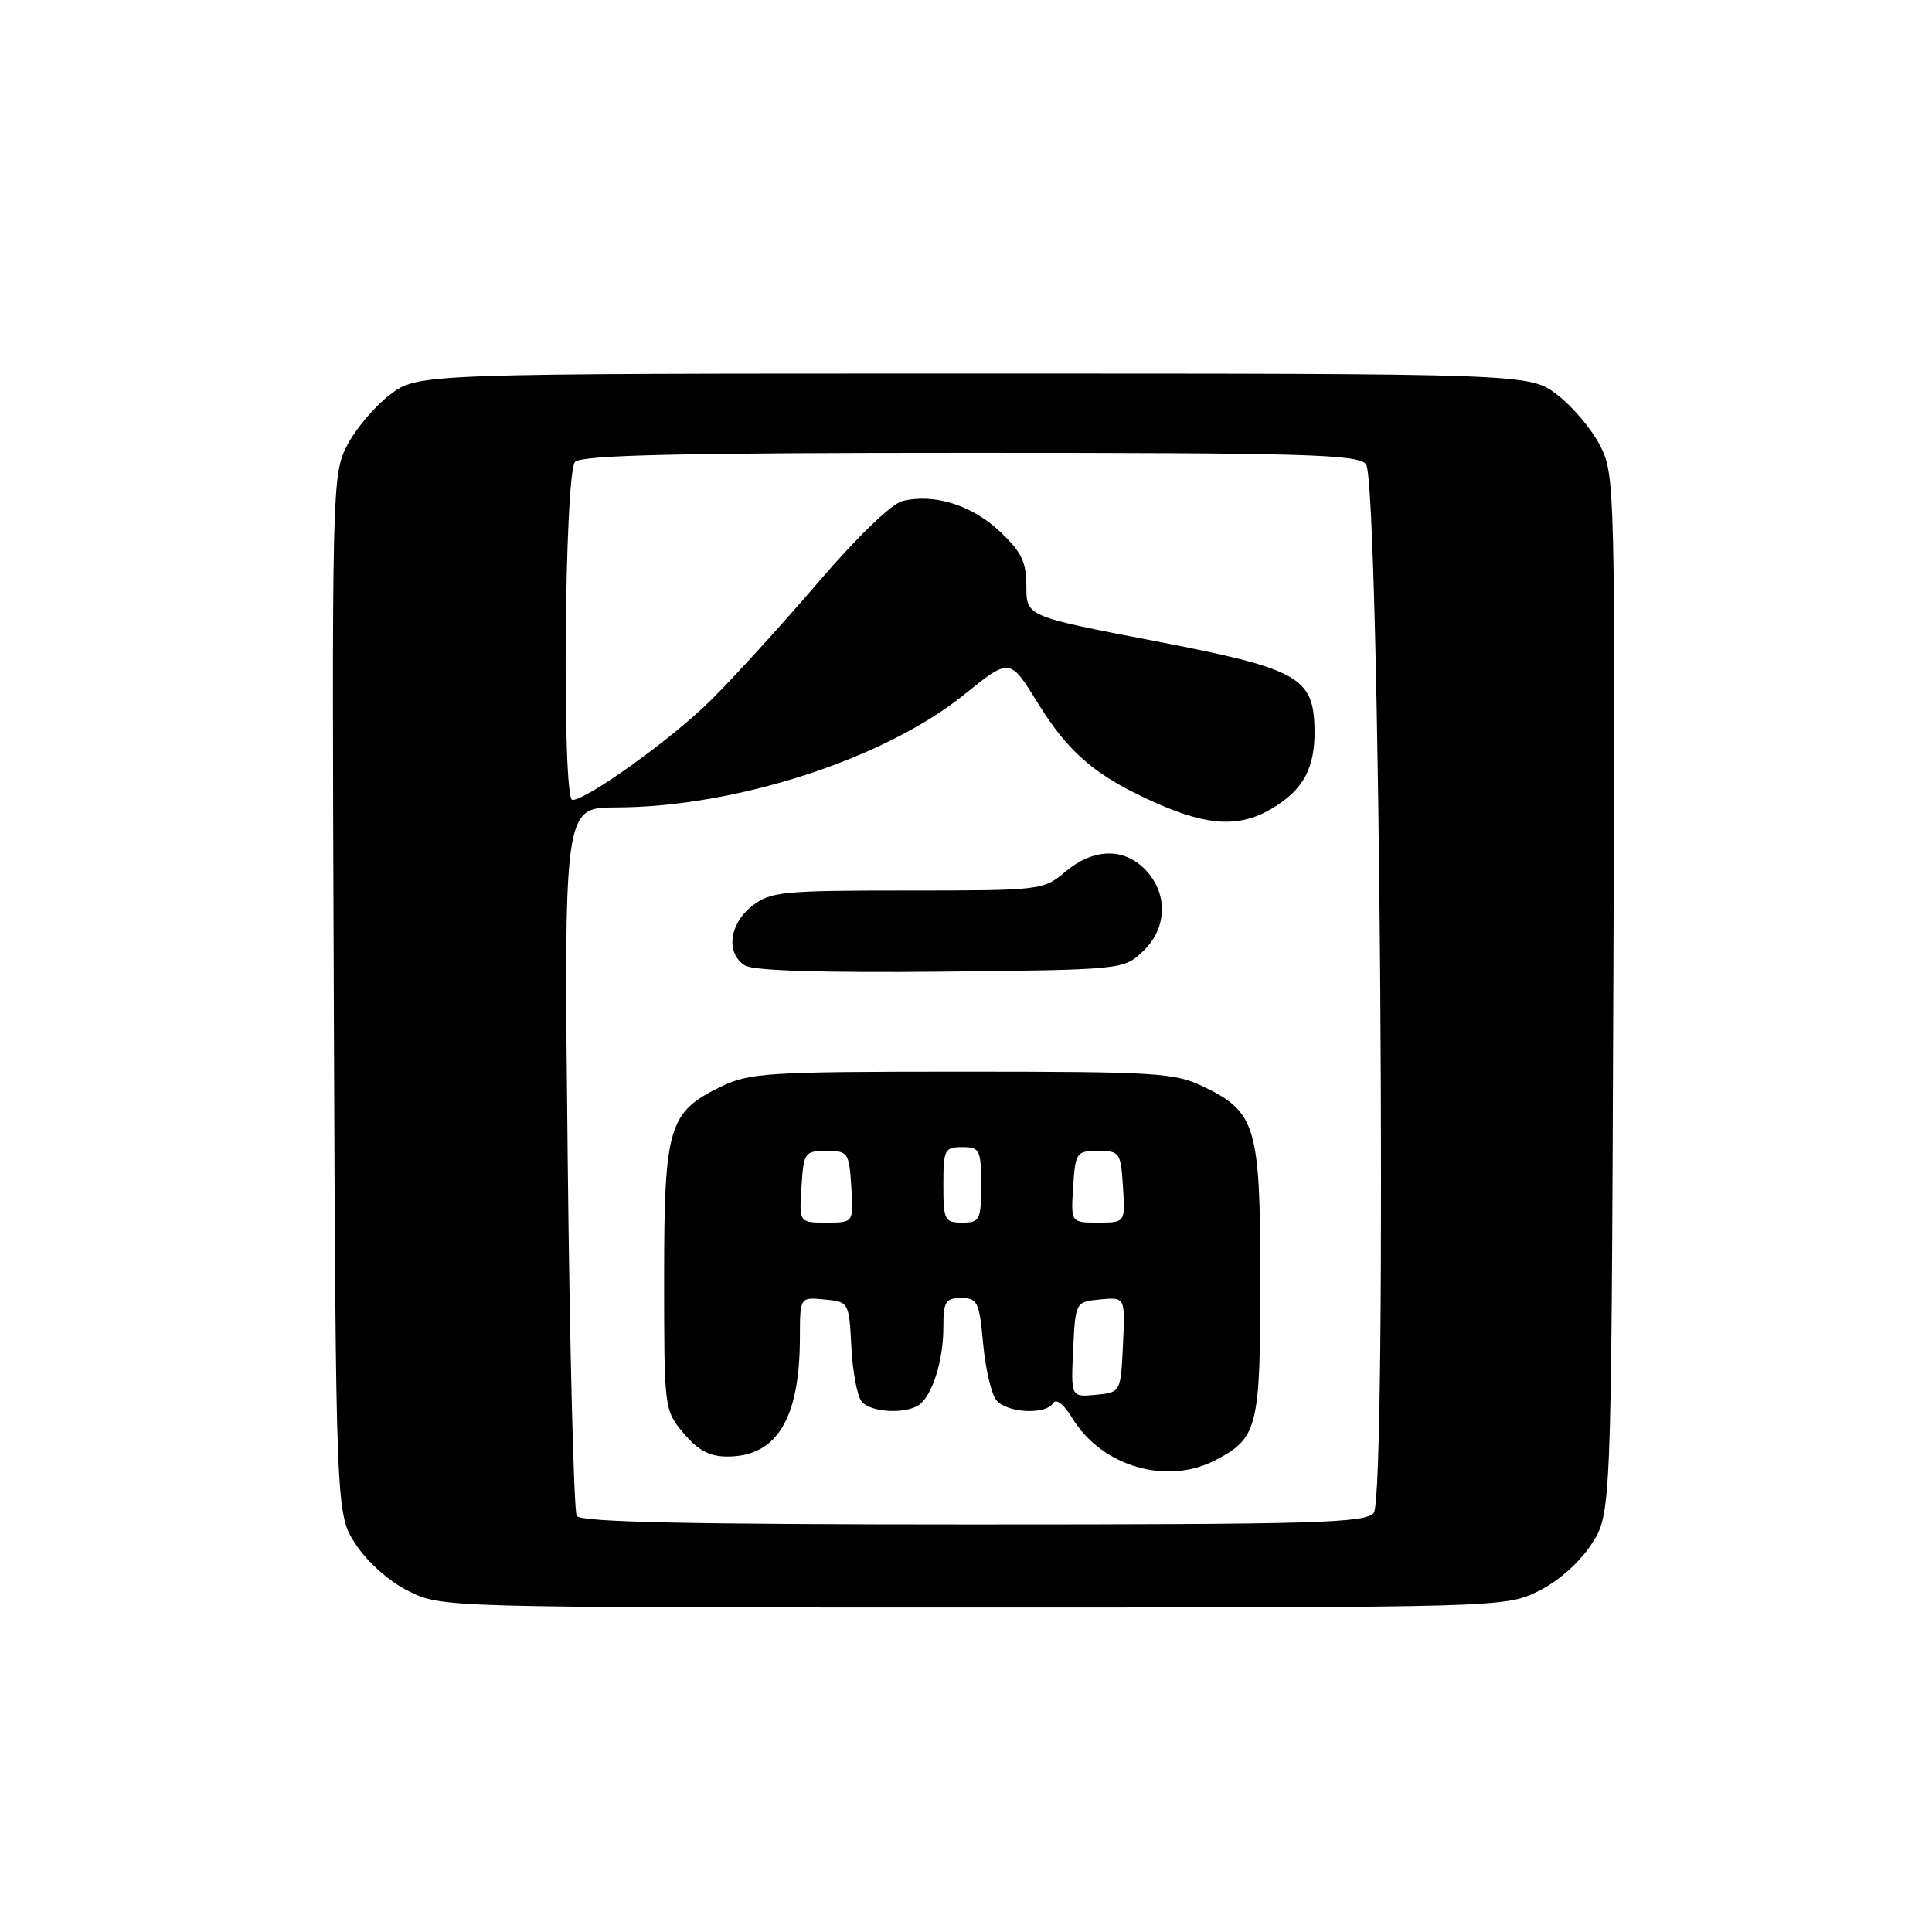 <?xml version="1.0" encoding="UTF-8" standalone="no"?>
<!DOCTYPE svg PUBLIC "-//W3C//DTD SVG 1.1//EN" "http://www.w3.org/Graphics/SVG/1.1/DTD/svg11.dtd" >
<svg xmlns="http://www.w3.org/2000/svg" xmlns:xlink="http://www.w3.org/1999/xlink" version="1.1" viewBox="0 0 256 256">
 <g >
 <path fill="currentColor"
d=" M 203.75 210.88 C 206.39 209.60 209.20 207.14 210.82 204.70 C 213.50 200.65 213.50 200.65 213.77 131.82 C 214.03 64.57 213.99 62.91 212.03 59.06 C 210.92 56.89 208.36 53.85 206.34 52.31 C 202.66 49.50 202.66 49.50 129.00 49.50 C 55.34 49.50 55.34 49.50 51.66 52.31 C 49.64 53.85 47.08 56.89 45.97 59.06 C 44.01 62.91 43.97 64.57 44.23 131.82 C 44.50 200.65 44.50 200.65 47.17 204.68 C 48.73 207.04 51.63 209.60 54.17 210.85 C 58.47 212.99 58.94 213.00 128.93 213.00 C 198.67 213.00 199.41 212.98 203.75 210.88 Z  M 76.42 200.87 C 76.04 200.25 75.49 178.87 75.22 153.37 C 74.71 107.00 74.71 107.00 81.61 106.99 C 97.45 106.96 117.16 100.58 127.73 92.06 C 133.81 87.16 133.81 87.16 137.46 93.07 C 141.65 99.86 145.25 102.89 153.33 106.47 C 160.19 109.50 164.40 109.66 168.69 107.05 C 172.73 104.58 174.25 101.74 174.18 96.73 C 174.08 89.71 172.12 88.62 152.91 84.92 C 136.00 81.67 136.00 81.67 136.00 77.70 C 136.00 74.46 135.36 73.13 132.47 70.41 C 128.78 66.92 123.72 65.35 119.56 66.40 C 118.11 66.76 113.49 71.23 108.33 77.26 C 103.50 82.89 97.09 89.93 94.08 92.90 C 88.97 97.94 77.75 106.00 75.84 106.00 C 74.45 106.00 74.79 62.61 76.20 61.20 C 77.10 60.30 90.11 60.00 128.58 60.00 C 172.83 60.00 179.92 60.20 181.00 61.50 C 182.85 63.73 183.85 198.28 182.03 200.47 C 180.91 201.81 174.25 202.00 128.94 202.00 C 91.49 202.00 76.92 201.69 76.42 200.87 Z  M 160.99 193.51 C 166.66 190.57 167.00 189.22 167.00 169.68 C 167.00 149.25 166.44 147.36 159.46 143.98 C 155.68 142.15 153.23 142.00 127.50 142.00 C 101.77 142.00 99.32 142.15 95.54 143.98 C 88.58 147.35 88.00 149.29 88.00 169.33 C 88.00 186.72 88.02 186.87 90.59 189.92 C 92.48 192.17 94.03 193.00 96.37 193.00 C 102.94 193.00 105.98 188.01 105.99 177.19 C 106.00 171.87 106.00 171.87 109.25 172.19 C 112.48 172.50 112.50 172.54 112.81 178.47 C 112.97 181.75 113.59 185.01 114.18 185.72 C 115.34 187.12 119.80 187.42 121.69 186.21 C 123.48 185.08 125.00 180.35 125.00 175.93 C 125.00 172.47 125.28 172.00 127.36 172.00 C 129.52 172.00 129.77 172.51 130.27 178.04 C 130.57 181.36 131.36 184.73 132.03 185.54 C 133.44 187.24 138.57 187.50 139.55 185.92 C 139.95 185.27 140.99 186.09 142.10 187.93 C 145.97 194.29 154.56 196.83 160.99 193.51 Z  M 151.42 126.08 C 154.65 123.04 154.82 118.51 151.83 115.31 C 148.98 112.29 144.92 112.36 141.18 115.50 C 138.25 117.96 137.95 118.00 120.24 118.00 C 103.57 118.00 102.08 118.15 99.63 120.07 C 96.60 122.46 96.15 126.39 98.75 127.95 C 99.87 128.62 109.18 128.91 124.67 128.75 C 148.72 128.50 148.86 128.49 151.42 126.08 Z  M 142.20 178.82 C 142.50 172.50 142.50 172.50 145.80 172.18 C 149.10 171.87 149.10 171.87 148.80 178.18 C 148.50 184.50 148.50 184.50 145.20 184.82 C 141.90 185.13 141.90 185.13 142.20 178.82 Z  M 106.20 157.25 C 106.49 152.71 106.63 152.50 109.50 152.50 C 112.37 152.50 112.51 152.71 112.80 157.25 C 113.11 162.00 113.11 162.00 109.50 162.00 C 105.89 162.00 105.89 162.00 106.20 157.25 Z  M 125.00 157.00 C 125.00 152.33 125.17 152.00 127.50 152.00 C 129.83 152.00 130.00 152.33 130.00 157.00 C 130.00 161.67 129.83 162.00 127.50 162.00 C 125.17 162.00 125.00 161.67 125.00 157.00 Z  M 142.20 157.25 C 142.49 152.71 142.63 152.50 145.50 152.50 C 148.37 152.50 148.51 152.71 148.80 157.25 C 149.11 162.00 149.11 162.00 145.50 162.00 C 141.89 162.00 141.89 162.00 142.20 157.25 Z "/>
</g>
</svg>